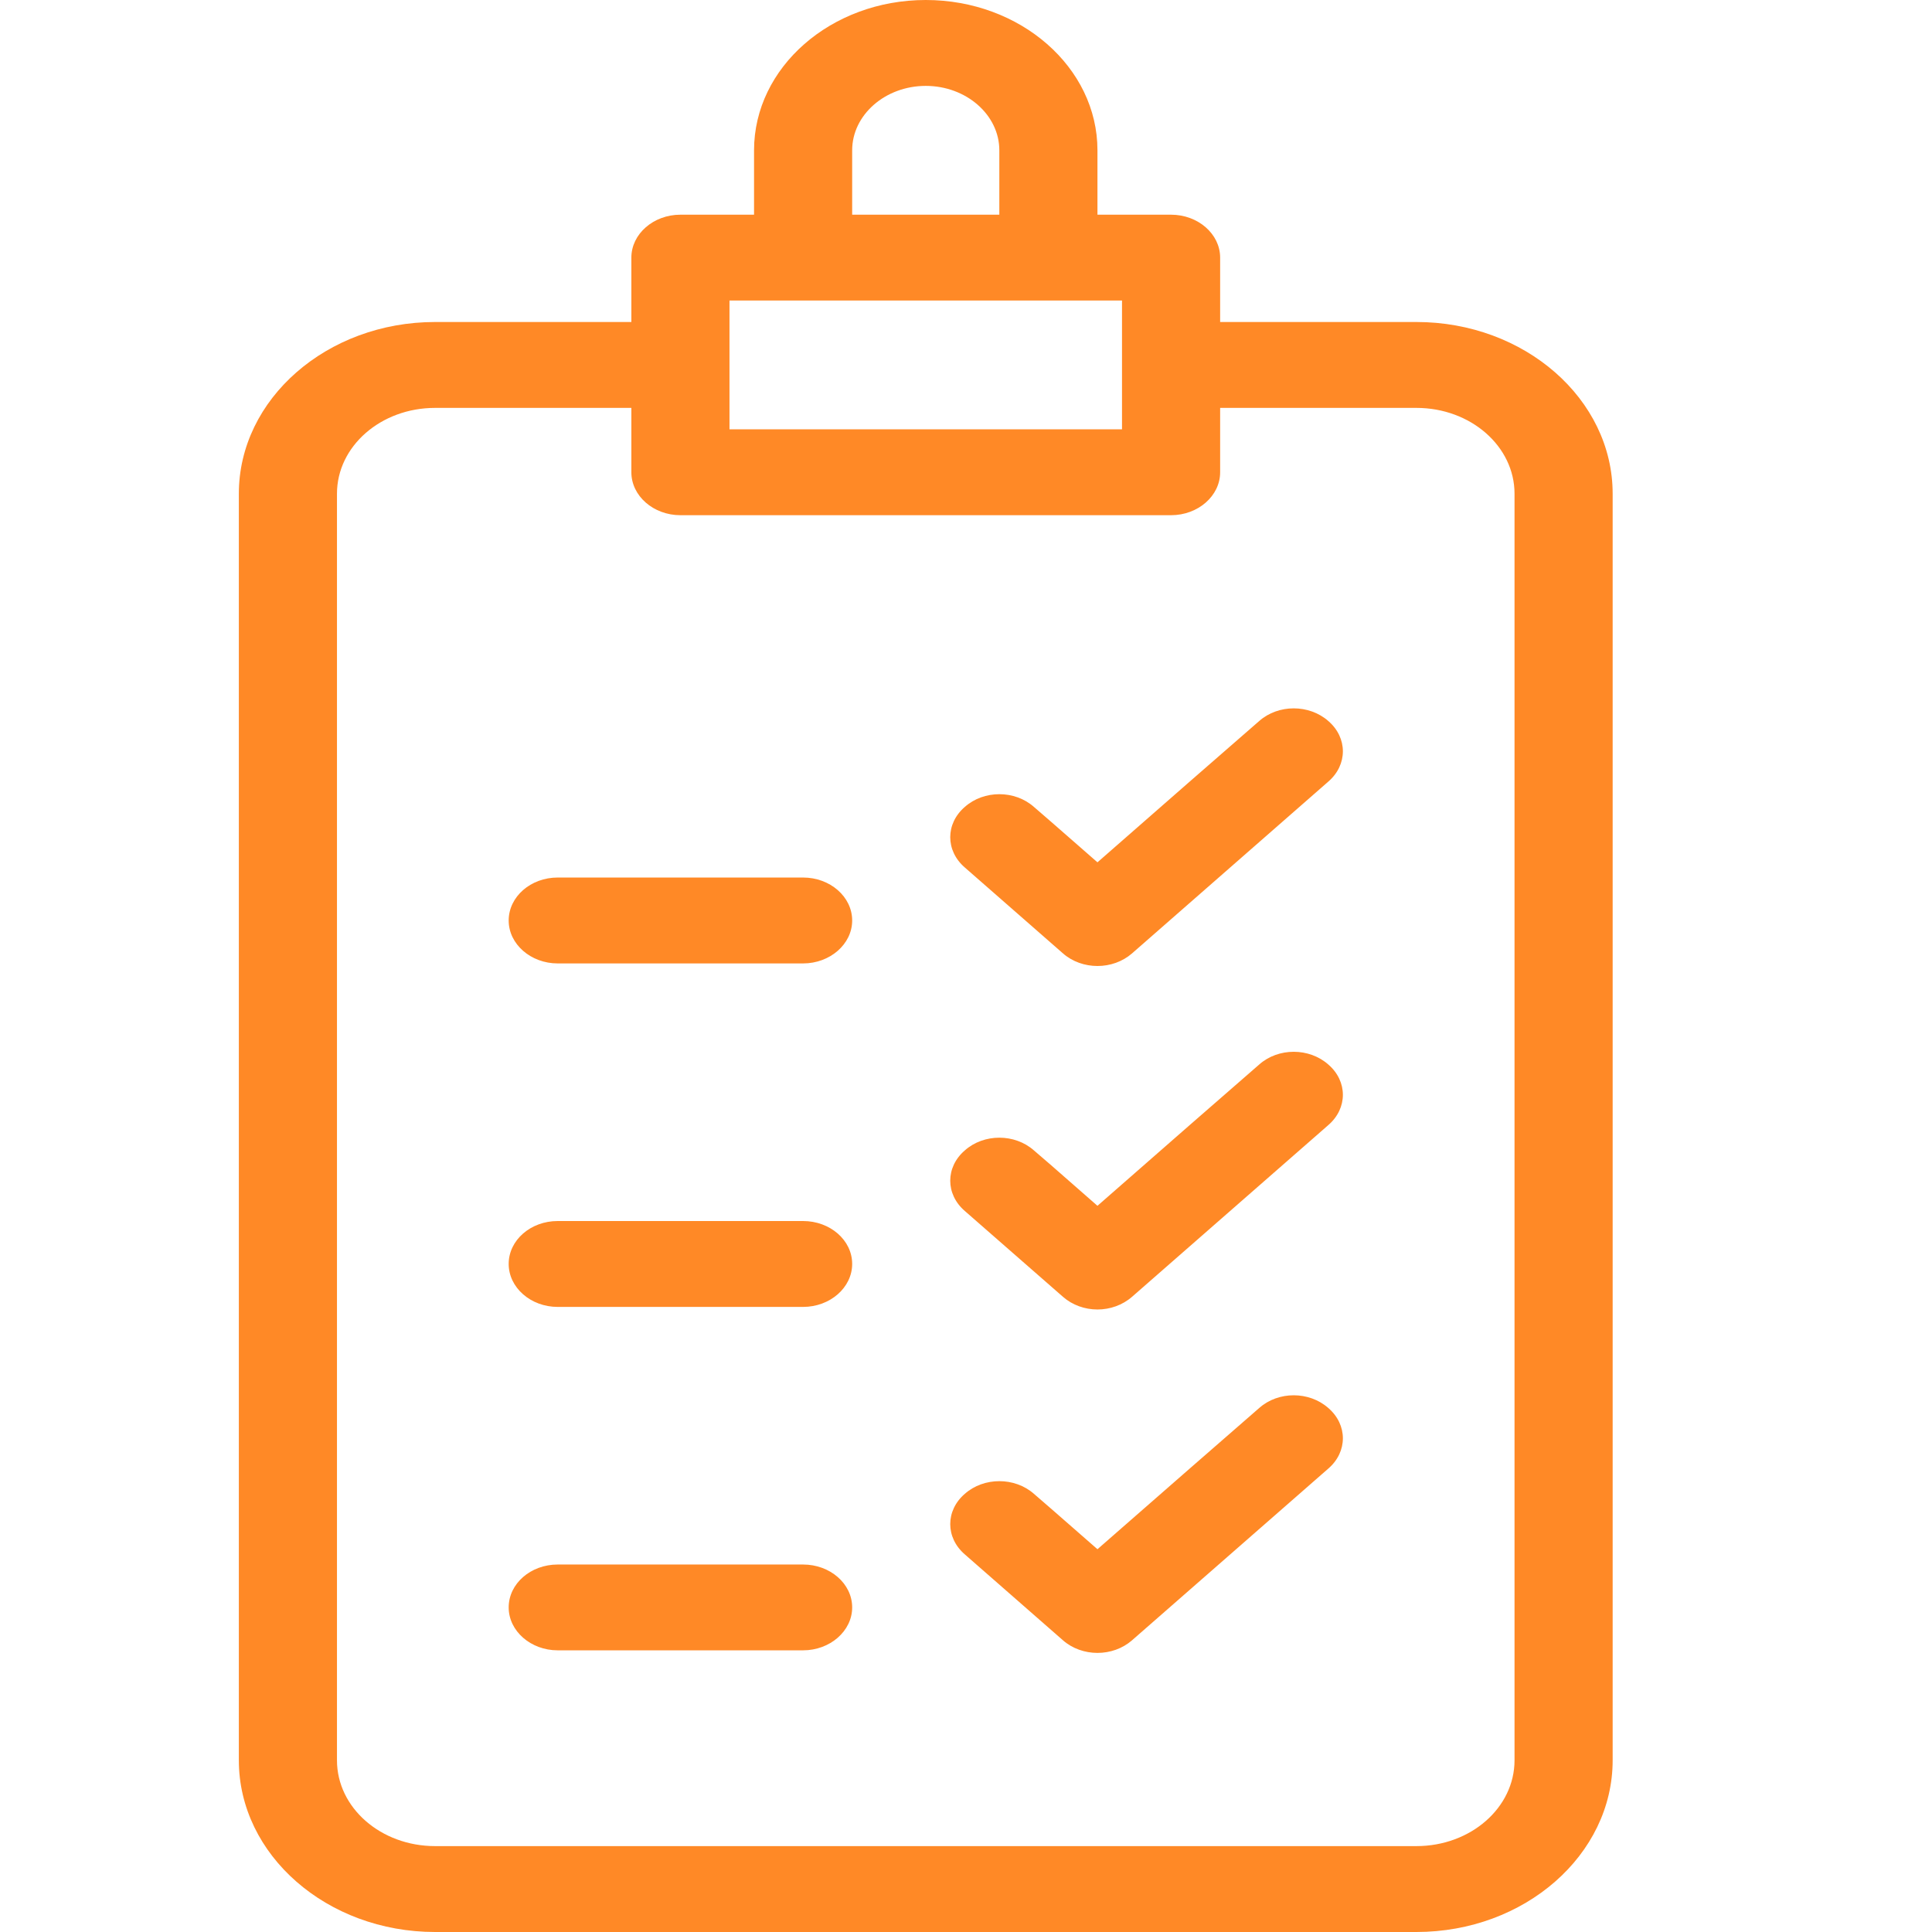 <svg width="24" height="24" viewBox="0 0 24 24" fill="none" xmlns="http://www.w3.org/2000/svg">
<path d="M17.595 4H15.157V3.2C15.157 2.907 14.883 2.667 14.547 2.667H13.633V1.867C13.633 0.837 12.676 0 11.5 0C10.323 0 9.367 0.837 9.367 1.867V2.667H8.452C8.117 2.667 7.843 2.907 7.843 3.2V4H5.405C4.061 4 2.967 4.957 2.967 6.133V21.867C2.967 23.043 4.061 24 5.405 24H17.595C18.939 24 20.033 23.043 20.033 21.867V6.133C20.033 4.957 18.939 4 17.595 4ZM10.586 1.867C10.586 1.427 10.997 1.067 11.5 1.067C12.003 1.067 12.414 1.427 12.414 1.867V2.667H10.586V1.867ZM9.062 3.733H13.938V5.333H9.062V3.733ZM18.814 21.867C18.814 22.456 18.269 22.933 17.595 22.933H5.405C4.731 22.933 4.186 22.456 4.186 21.867V6.133C4.186 5.544 4.731 5.067 5.405 5.067H7.843V5.867C7.843 6.16 8.117 6.4 8.452 6.4H14.547C14.883 6.4 15.157 6.16 15.157 5.867V5.067H17.595C18.269 5.067 18.814 5.544 18.814 6.133V21.867ZM10.586 19.968C10.586 20.261 10.311 20.501 9.976 20.501H6.928C6.593 20.501 6.319 20.261 6.319 19.968C6.319 19.672 6.593 19.435 6.928 19.435H9.976C10.311 19.435 10.586 19.672 10.586 19.968ZM16.501 17.491C16.742 17.699 16.742 18.035 16.501 18.243L14.063 20.376C13.944 20.48 13.789 20.533 13.633 20.533C13.478 20.533 13.322 20.48 13.204 20.376L11.985 19.309C11.744 19.101 11.744 18.765 11.985 18.557C12.222 18.347 12.606 18.347 12.844 18.557L13.06 18.744L13.633 19.245L14.779 18.243L15.642 17.491C15.879 17.28 16.263 17.28 16.501 17.491ZM10.586 15.701C10.586 15.995 10.311 16.235 9.976 16.235H6.928C6.593 16.235 6.319 15.995 6.319 15.701C6.319 15.405 6.593 15.168 6.928 15.168H9.976C10.311 15.168 10.586 15.405 10.586 15.701ZM16.501 13.224C16.742 13.432 16.742 13.768 16.501 13.976L14.063 16.109C13.944 16.213 13.789 16.267 13.633 16.267C13.478 16.267 13.322 16.213 13.204 16.109L11.985 15.043C11.744 14.835 11.744 14.499 11.985 14.291C12.222 14.08 12.606 14.08 12.844 14.291L13.06 14.477L13.633 14.979L14.779 13.976L15.642 13.224C15.879 13.013 16.263 13.013 16.501 13.224ZM10.586 11.435C10.586 11.728 10.311 11.968 9.976 11.968H6.928C6.593 11.968 6.319 11.728 6.319 11.435C6.319 11.139 6.593 10.901 6.928 10.901H9.976C10.311 10.901 10.586 11.139 10.586 11.435ZM16.501 8.957C16.742 9.165 16.742 9.501 16.501 9.709L14.063 11.843C13.944 11.947 13.789 12 13.633 12C13.478 12 13.322 11.947 13.204 11.843L11.985 10.776C11.744 10.568 11.744 10.232 11.985 10.024C12.222 9.813 12.606 9.813 12.844 10.024L13.06 10.211L13.633 10.712L14.779 9.709L15.642 8.957C15.879 8.747 16.263 8.747 16.501 8.957Z" fill="#FF8926"/>
</svg>
